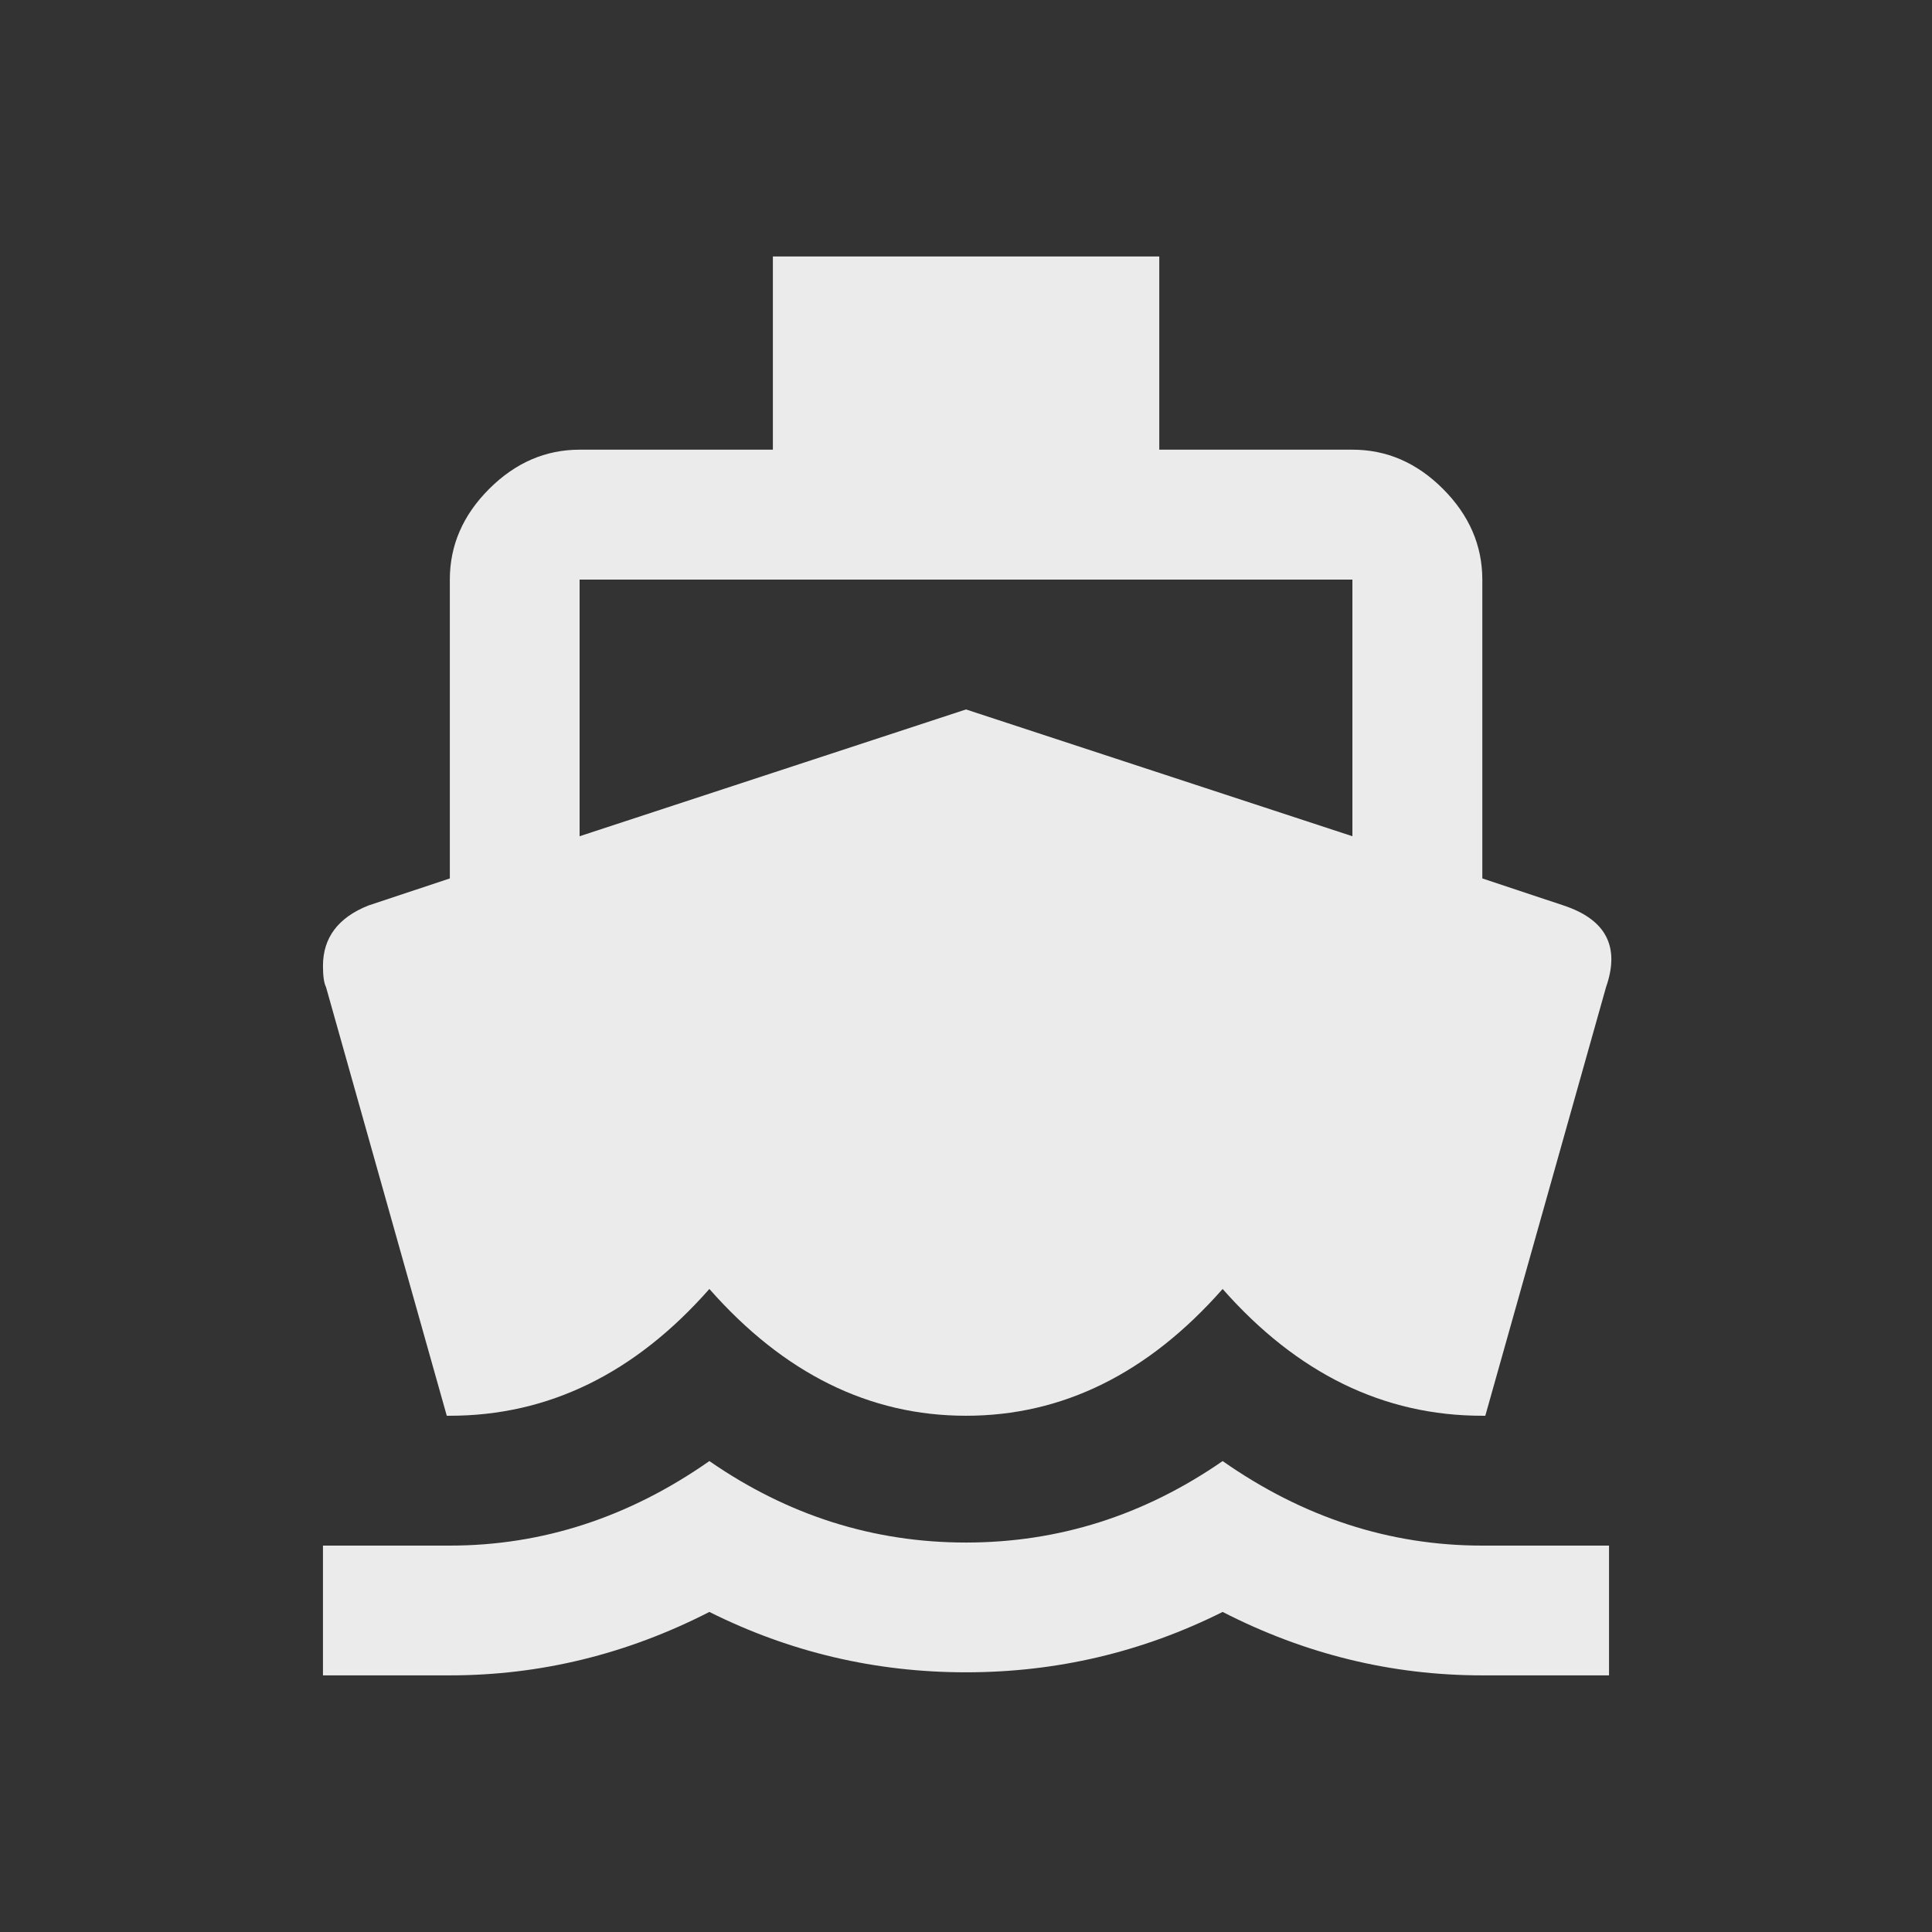 <!-- Generated by IcoMoon.io -->
<svg version="1.1" xmlns="http://www.w3.org/2000/svg" width="24" height="24" viewBox="0 0 24 24">
<rect x="0" y="0" width="24" height="24" fill="#333333" stroke="none"/>
<title>directions_ferry</title>
<path fill="#ebebeb" d="M7.2 7.2v3.188l4.8-1.575 4.8 1.575v-3.188h-9.6zM5.55 17.587l-1.5-5.325q-0.038-0.075-0.038-0.263 0-0.525 0.563-0.75l1.013-0.337v-3.713q0-0.637 0.488-1.125t1.125-0.488h2.4v-2.4h4.8v2.4h2.4q0.638 0 1.125 0.488t0.488 1.125v3.713l1.012 0.337q0.788 0.262 0.525 1.013l-1.5 5.325h-0.038q-1.837 0-3.225-1.575-1.388 1.575-3.188 1.575t-3.188-1.575q-1.387 1.575-3.225 1.575h-0.037zM18.413 19.2h1.575v1.612h-1.575q-1.688 0-3.225-0.788-1.5 0.75-3.188 0.75t-3.188-0.75q-1.538 0.788-3.225 0.788h-1.575v-1.612h1.575q1.725 0 3.225-1.050 1.462 1.012 3.188 1.012t3.188-1.012q1.5 1.050 3.225 1.050z"></path>
</svg>

